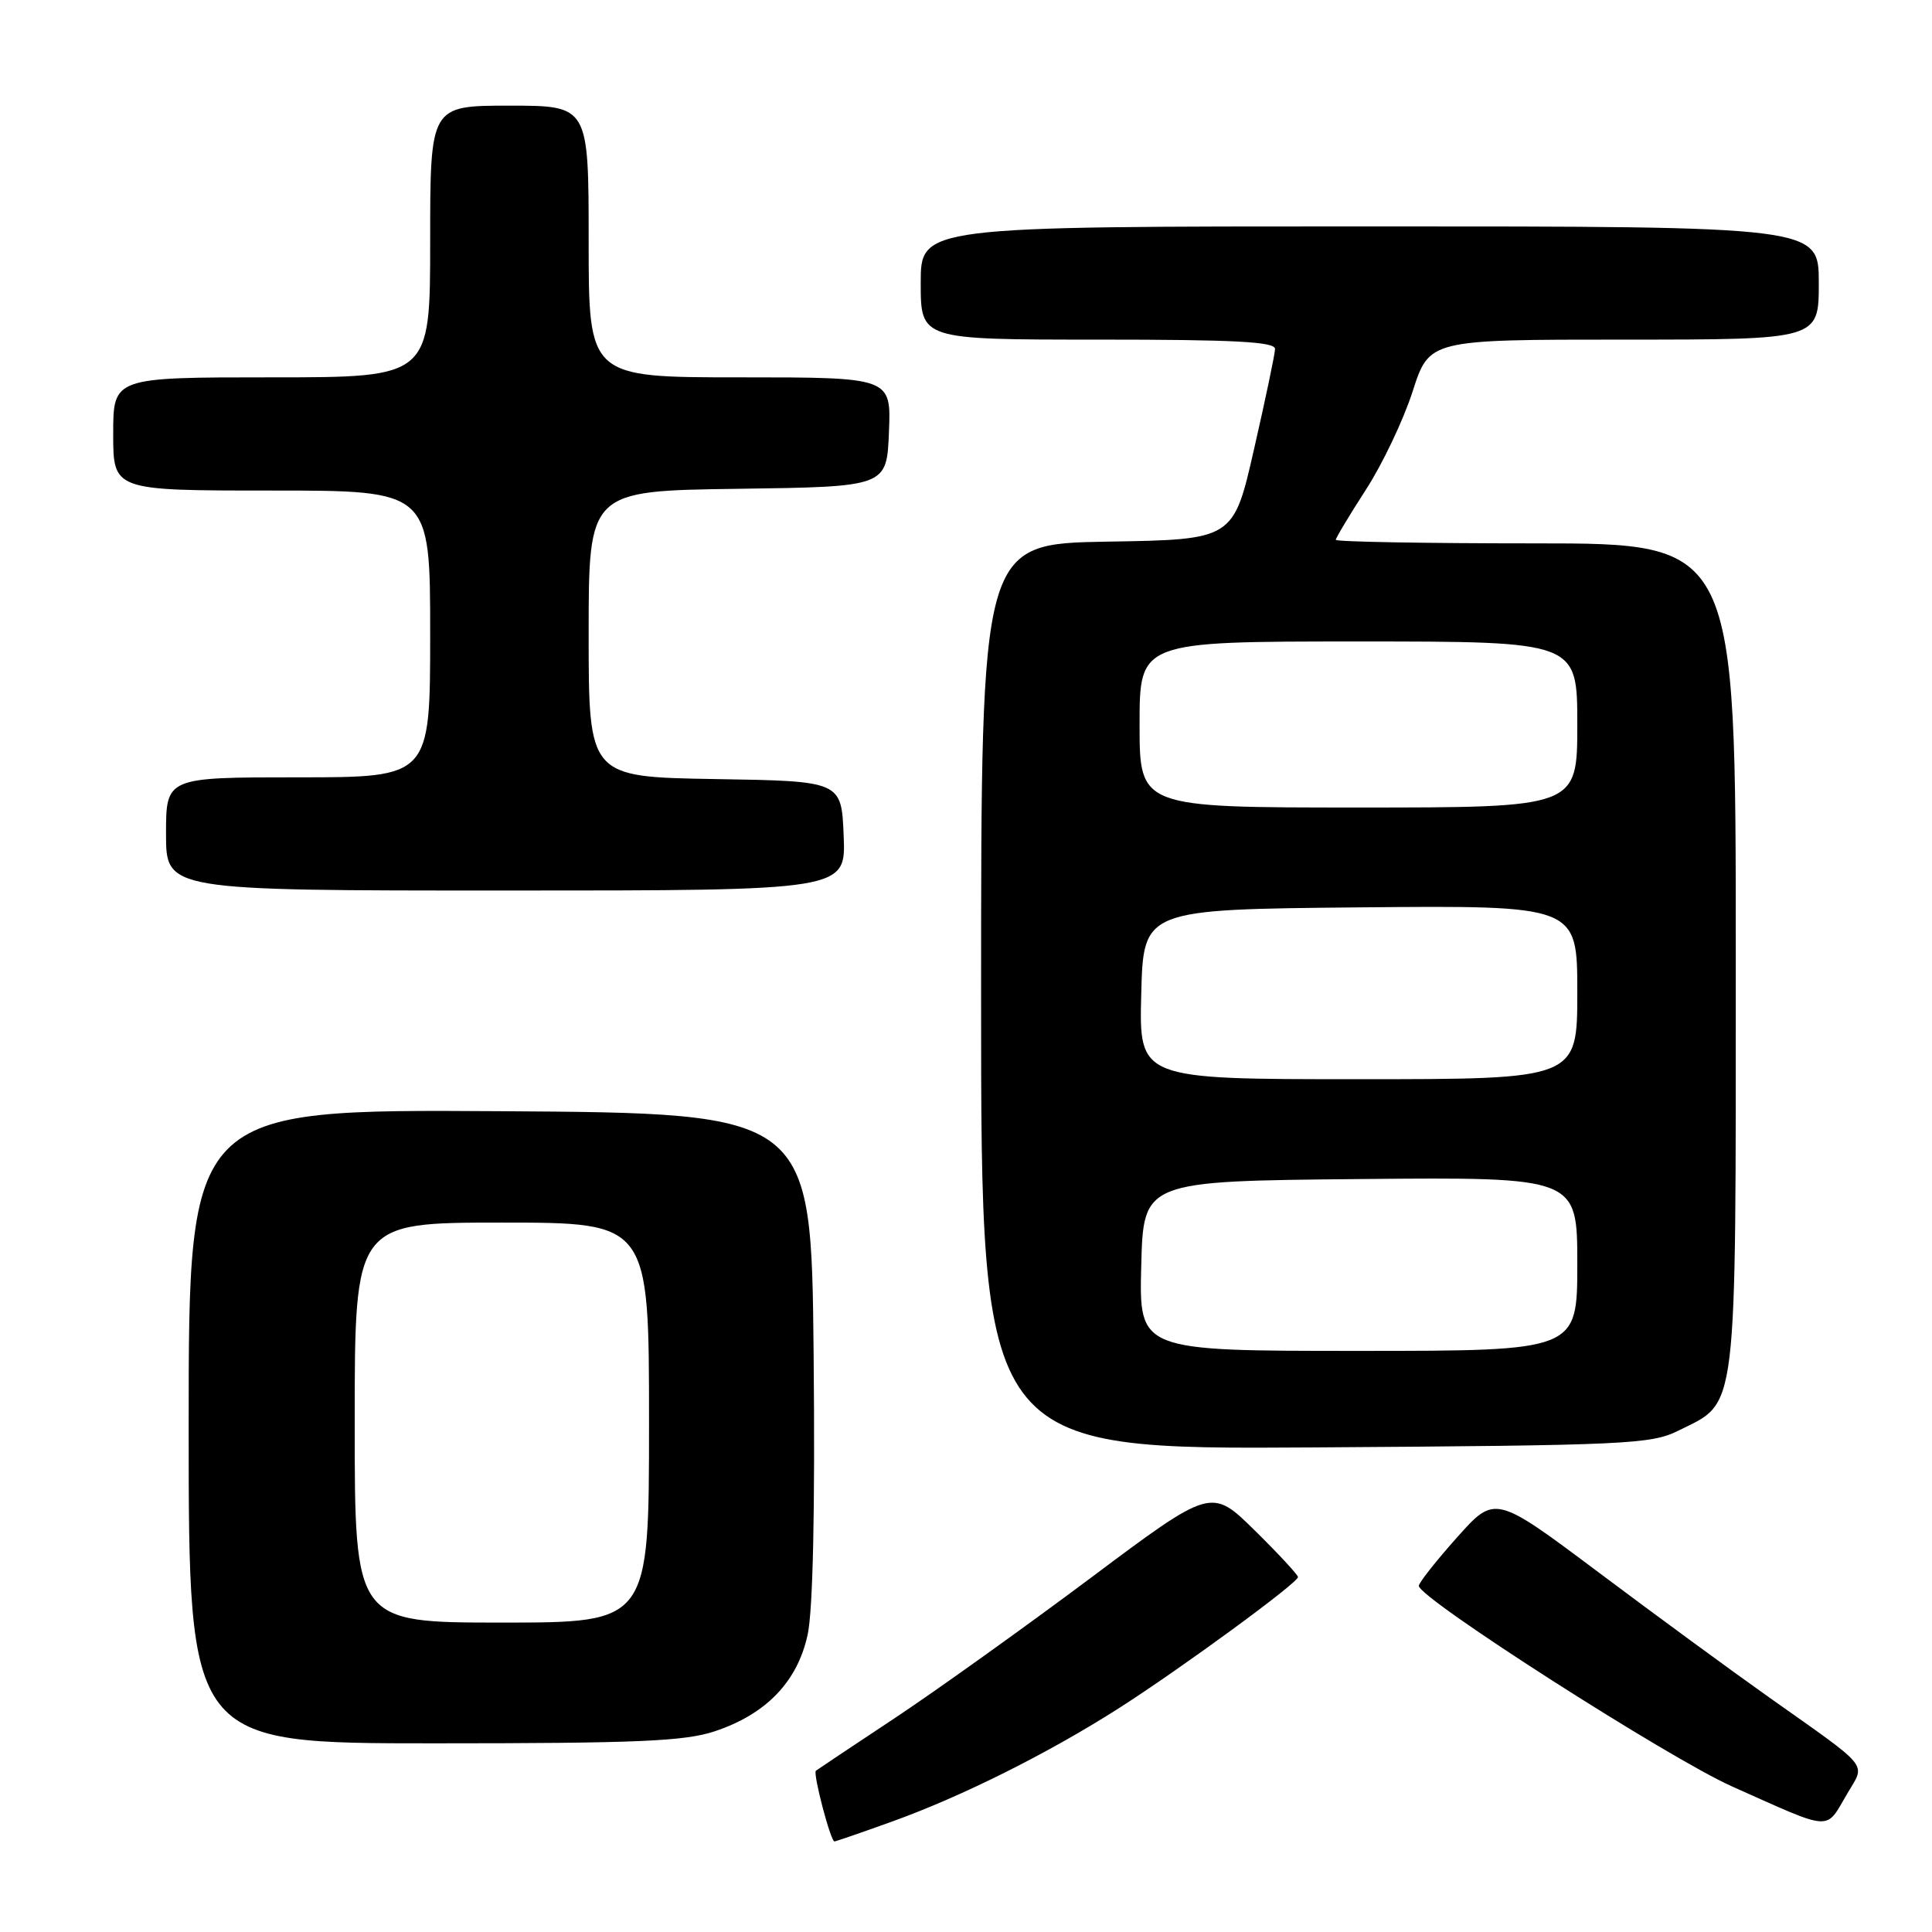 <?xml version="1.0" encoding="UTF-8" standalone="no"?>
<!DOCTYPE svg PUBLIC "-//W3C//DTD SVG 1.1//EN" "http://www.w3.org/Graphics/SVG/1.1/DTD/svg11.dtd" >
<svg xmlns="http://www.w3.org/2000/svg" xmlns:xlink="http://www.w3.org/1999/xlink" version="1.1" viewBox="0 0 256 256">
 <g >
 <path fill="currentColor"
d=" M 118.19 241.37 C 127.42 238.06 138.99 232.27 148.28 226.33 C 156.60 221.01 171.97 209.75 171.99 208.97 C 171.99 208.68 169.41 205.89 166.25 202.78 C 160.50 197.13 160.50 197.13 144.50 209.10 C 135.70 215.68 124.00 224.05 118.50 227.70 C 113.00 231.34 108.33 234.46 108.11 234.63 C 107.69 234.97 110.06 244.00 110.57 244.00 C 110.74 244.00 114.17 242.82 118.19 241.37 Z  M 244.82 237.58 C 247.20 233.55 247.97 234.50 234.50 224.97 C 229.55 221.47 219.33 213.98 211.80 208.33 C 198.10 198.07 198.10 198.07 193.05 203.73 C 190.27 206.85 188.00 209.73 188.00 210.13 C 188.00 211.77 221.12 232.97 229.50 236.71 C 243.07 242.76 241.81 242.68 244.82 237.58 Z  M 94.72 229.40 C 101.54 227.13 105.68 222.81 107.02 216.59 C 107.72 213.32 108.01 200.06 107.81 179.50 C 107.50 147.50 107.50 147.50 66.25 147.24 C 25.00 146.98 25.00 146.98 25.00 188.99 C 25.00 231.00 25.00 231.00 57.47 231.00 C 84.52 231.00 90.73 230.73 94.72 229.40 Z  M 222.37 189.58 C 230.33 185.63 229.99 188.39 230.00 126.75 C 230.00 72.00 230.00 72.00 203.50 72.00 C 188.93 72.00 177.00 71.79 177.00 71.53 C 177.00 71.28 178.79 68.29 180.98 64.90 C 183.18 61.51 185.96 55.65 187.18 51.87 C 189.39 45.00 189.39 45.00 215.20 45.00 C 241.00 45.00 241.00 45.00 241.00 37.50 C 241.00 30.00 241.00 30.00 181.50 30.00 C 122.00 30.00 122.00 30.00 122.00 37.50 C 122.00 45.00 122.00 45.00 145.50 45.00 C 163.66 45.00 168.99 45.28 168.95 46.25 C 168.93 46.94 167.68 52.90 166.17 59.50 C 163.44 71.50 163.44 71.50 146.72 71.77 C 130.00 72.05 130.00 72.05 130.00 132.06 C 130.00 192.08 130.00 192.08 174.25 191.79 C 215.54 191.52 218.76 191.37 222.37 189.58 Z  M 111.79 110.75 C 111.50 103.50 111.50 103.50 94.75 103.23 C 78.00 102.95 78.00 102.95 78.00 84.00 C 78.00 65.04 78.00 65.04 97.75 64.77 C 117.50 64.50 117.50 64.50 117.79 57.25 C 118.09 50.00 118.09 50.00 98.04 50.00 C 78.00 50.00 78.00 50.00 78.00 32.00 C 78.00 14.00 78.00 14.00 67.50 14.00 C 57.00 14.00 57.00 14.00 57.00 32.00 C 57.00 50.00 57.00 50.00 36.00 50.00 C 15.00 50.00 15.00 50.00 15.00 57.50 C 15.00 65.00 15.00 65.00 36.00 65.00 C 57.00 65.00 57.00 65.00 57.00 84.00 C 57.00 103.00 57.00 103.00 39.50 103.00 C 22.00 103.00 22.00 103.00 22.00 110.50 C 22.00 118.00 22.00 118.00 67.04 118.00 C 112.09 118.00 112.09 118.00 111.79 110.75 Z  M 47.00 188.50 C 47.00 162.00 47.00 162.00 66.50 162.00 C 86.00 162.00 86.00 162.00 86.00 188.50 C 86.00 215.00 86.00 215.00 66.50 215.00 C 47.00 215.00 47.00 215.00 47.00 188.50 Z  M 151.22 167.75 C 151.50 156.50 151.50 156.50 180.25 156.23 C 209.00 155.97 209.00 155.97 209.00 167.48 C 209.00 179.00 209.00 179.00 179.97 179.00 C 150.93 179.00 150.93 179.00 151.22 167.75 Z  M 151.22 131.75 C 151.50 120.50 151.50 120.50 180.25 120.23 C 209.00 119.97 209.00 119.97 209.00 131.48 C 209.00 143.00 209.00 143.00 179.97 143.00 C 150.93 143.00 150.93 143.00 151.22 131.75 Z  M 151.00 96.00 C 151.00 85.00 151.00 85.00 180.00 85.00 C 209.00 85.00 209.00 85.00 209.00 96.00 C 209.00 107.00 209.00 107.00 180.00 107.00 C 151.00 107.00 151.00 107.00 151.00 96.00 Z "/>
</g>
</svg>